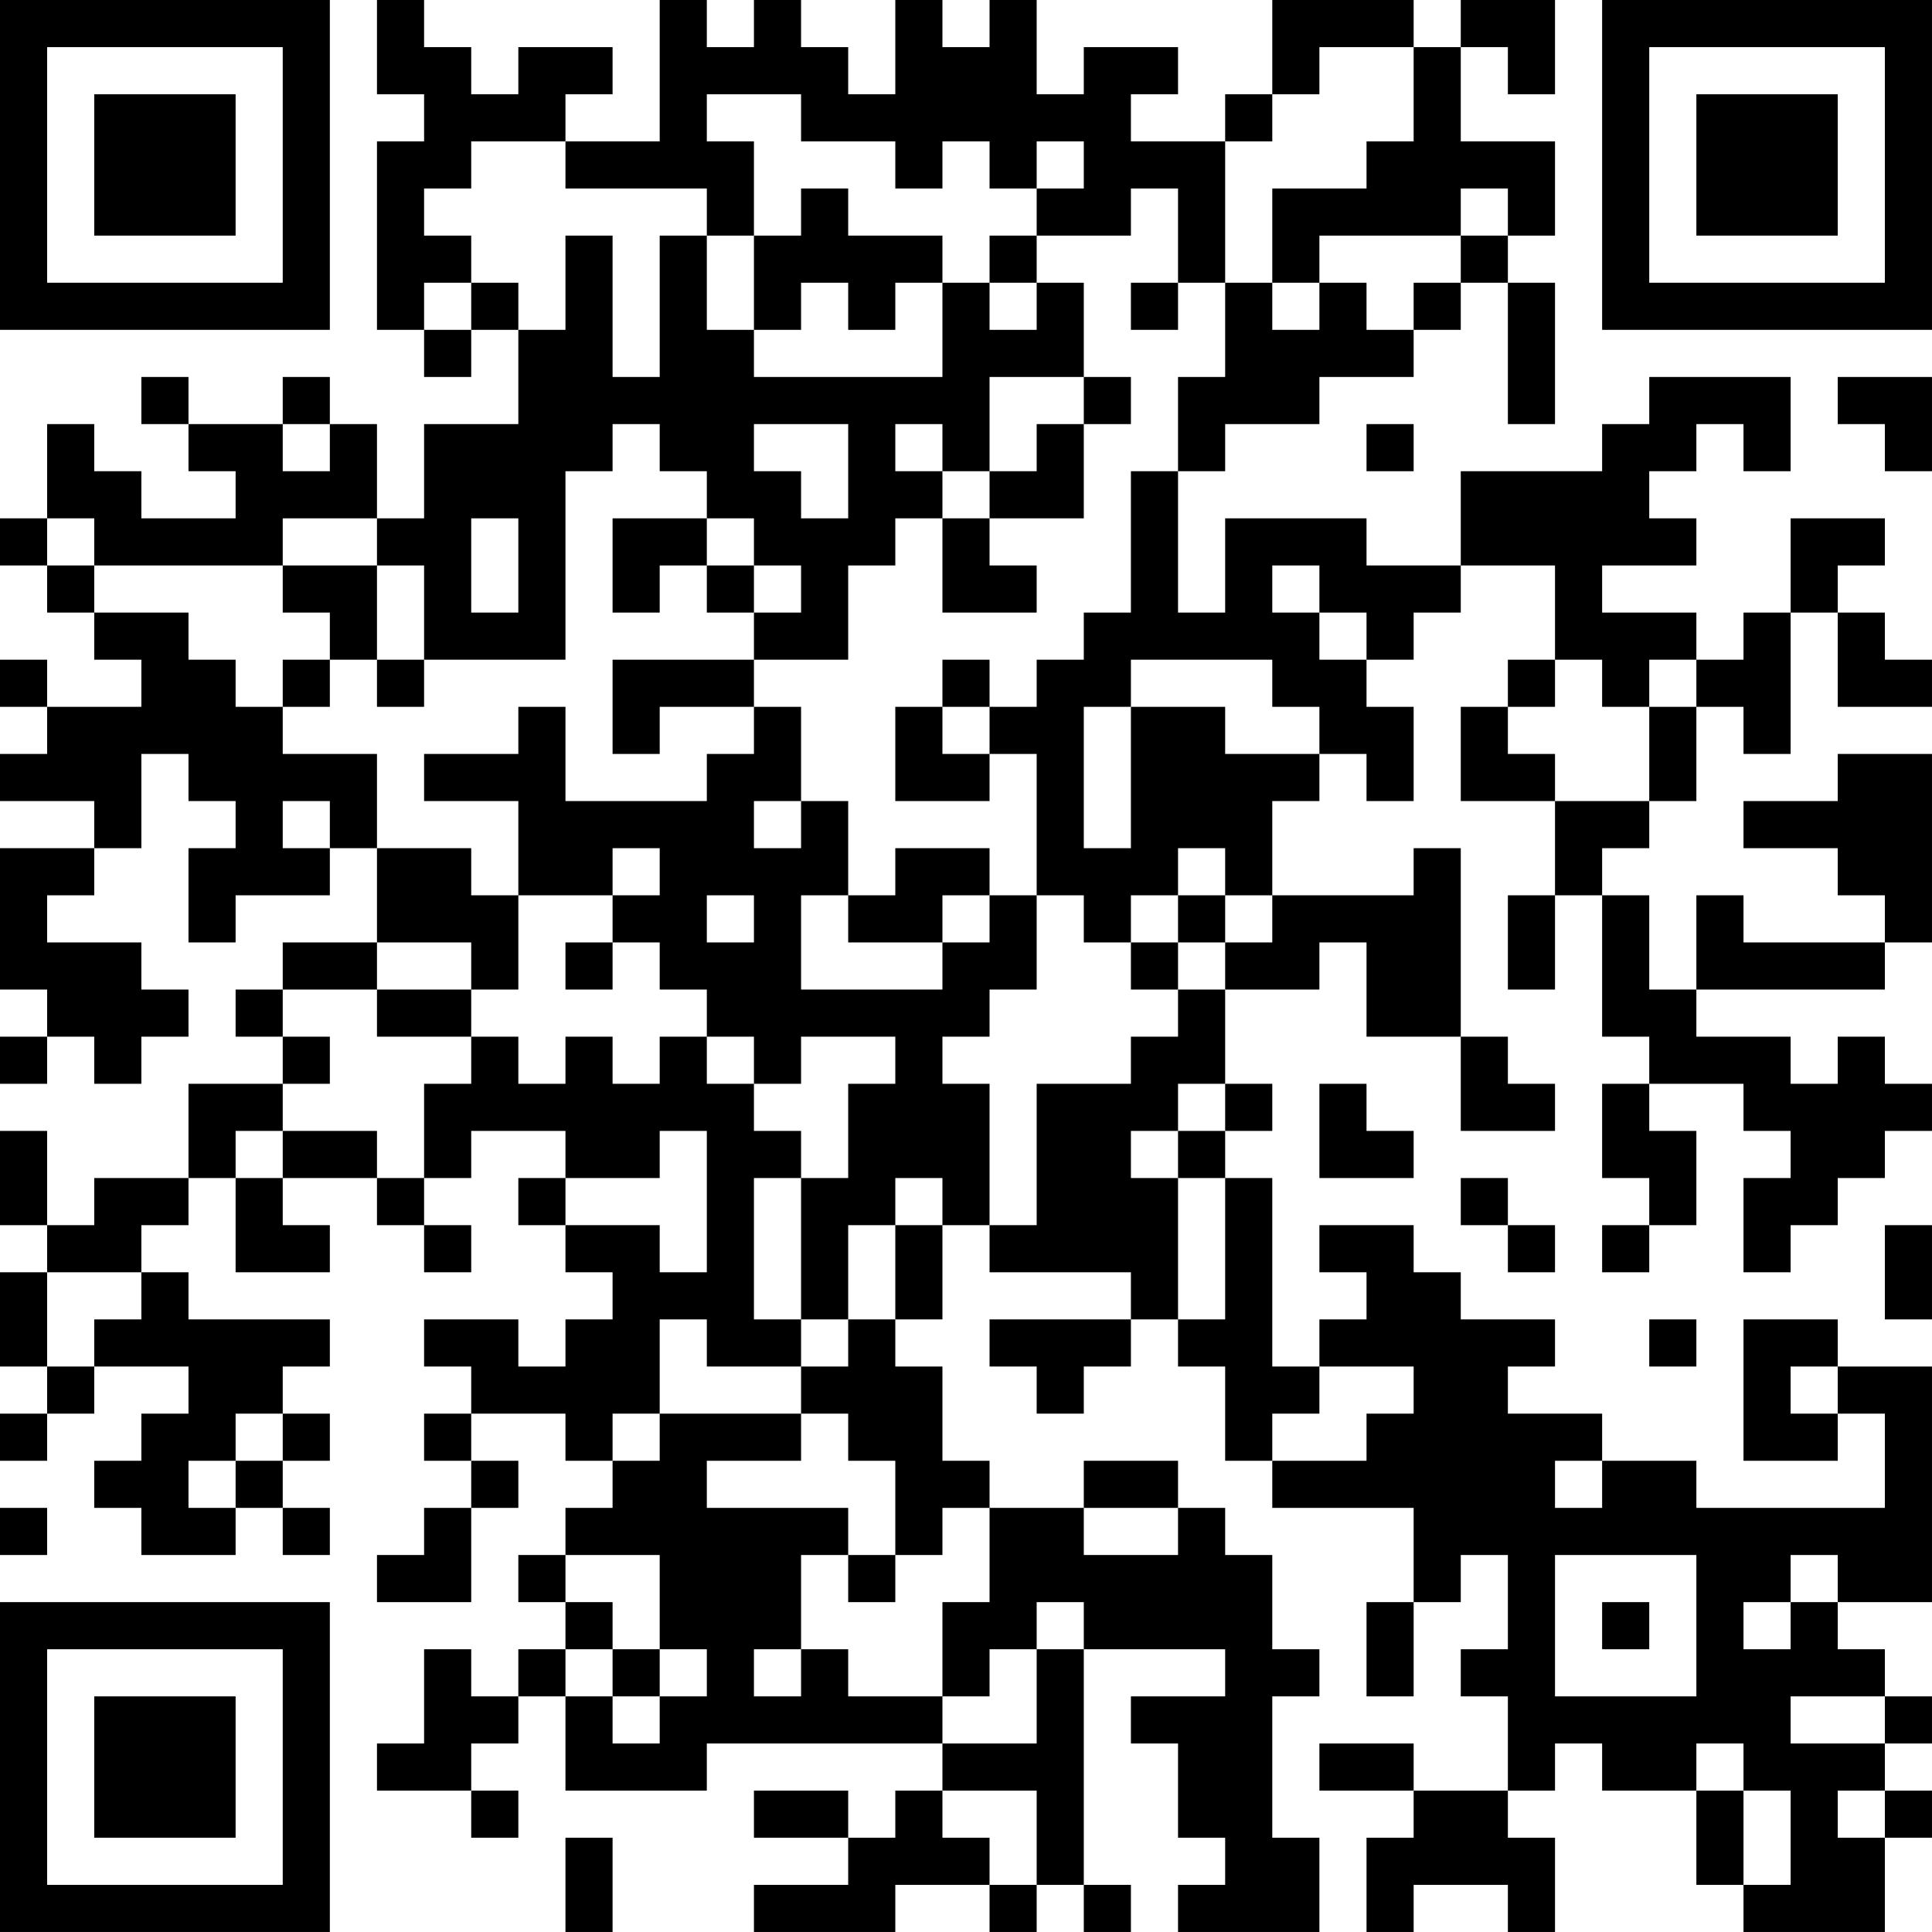 <?xml version="1.0" encoding="UTF-8"?>
<svg xmlns="http://www.w3.org/2000/svg" version="1.1" width="200" height="200" viewBox="0 0 200 200"><rect x="0" y="0" width="200" height="200" fill="#ffffff"/><g transform="scale(4.878)"><g transform="translate(0,0)"><path fill-rule="evenodd" d="M8 0L8 2L9 2L9 3L8 3L8 7L9 7L9 8L10 8L10 7L11 7L11 9L9 9L9 11L8 11L8 9L7 9L7 8L6 8L6 9L4 9L4 8L3 8L3 9L4 9L4 10L5 10L5 11L3 11L3 10L2 10L2 9L1 9L1 11L0 11L0 12L1 12L1 13L2 13L2 14L3 14L3 15L1 15L1 14L0 14L0 15L1 15L1 16L0 16L0 17L2 17L2 18L0 18L0 21L1 21L1 22L0 22L0 23L1 23L1 22L2 22L2 23L3 23L3 22L4 22L4 21L3 21L3 20L1 20L1 19L2 19L2 18L3 18L3 16L4 16L4 17L5 17L5 18L4 18L4 20L5 20L5 19L7 19L7 18L8 18L8 20L6 20L6 21L5 21L5 22L6 22L6 23L4 23L4 25L2 25L2 26L1 26L1 24L0 24L0 26L1 26L1 27L0 27L0 29L1 29L1 30L0 30L0 31L1 31L1 30L2 30L2 29L4 29L4 30L3 30L3 31L2 31L2 32L3 32L3 33L5 33L5 32L6 32L6 33L7 33L7 32L6 32L6 31L7 31L7 30L6 30L6 29L7 29L7 28L4 28L4 27L3 27L3 26L4 26L4 25L5 25L5 27L7 27L7 26L6 26L6 25L8 25L8 26L9 26L9 27L10 27L10 26L9 26L9 25L10 25L10 24L12 24L12 25L11 25L11 26L12 26L12 27L13 27L13 28L12 28L12 29L11 29L11 28L9 28L9 29L10 29L10 30L9 30L9 31L10 31L10 32L9 32L9 33L8 33L8 34L10 34L10 32L11 32L11 31L10 31L10 30L12 30L12 31L13 31L13 32L12 32L12 33L11 33L11 34L12 34L12 35L11 35L11 36L10 36L10 35L9 35L9 37L8 37L8 38L10 38L10 39L11 39L11 38L10 38L10 37L11 37L11 36L12 36L12 38L15 38L15 37L20 37L20 38L19 38L19 39L18 39L18 38L16 38L16 39L18 39L18 40L16 40L16 41L19 41L19 40L21 40L21 41L22 41L22 40L23 40L23 41L24 41L24 40L23 40L23 35L26 35L26 36L24 36L24 37L25 37L25 39L26 39L26 40L25 40L25 41L28 41L28 39L27 39L27 36L28 36L28 35L27 35L27 33L26 33L26 32L25 32L25 31L23 31L23 32L21 32L21 31L20 31L20 29L19 29L19 28L20 28L20 26L21 26L21 27L24 27L24 28L21 28L21 29L22 29L22 30L23 30L23 29L24 29L24 28L25 28L25 29L26 29L26 31L27 31L27 32L30 32L30 34L29 34L29 36L30 36L30 34L31 34L31 33L32 33L32 35L31 35L31 36L32 36L32 38L30 38L30 37L28 37L28 38L30 38L30 39L29 39L29 41L30 41L30 40L32 40L32 41L33 41L33 39L32 39L32 38L33 38L33 37L34 37L34 38L36 38L36 40L37 40L37 41L40 41L40 39L41 39L41 38L40 38L40 37L41 37L41 36L40 36L40 35L39 35L39 34L41 34L41 29L39 29L39 28L37 28L37 31L39 31L39 30L40 30L40 32L36 32L36 31L34 31L34 30L32 30L32 29L33 29L33 28L31 28L31 27L30 27L30 26L28 26L28 27L29 27L29 28L28 28L28 29L27 29L27 25L26 25L26 24L27 24L27 23L26 23L26 21L28 21L28 20L29 20L29 22L31 22L31 24L33 24L33 23L32 23L32 22L31 22L31 18L30 18L30 19L27 19L27 17L28 17L28 16L29 16L29 17L30 17L30 15L29 15L29 14L30 14L30 13L31 13L31 12L33 12L33 14L32 14L32 15L31 15L31 17L33 17L33 19L32 19L32 21L33 21L33 19L34 19L34 22L35 22L35 23L34 23L34 25L35 25L35 26L34 26L34 27L35 27L35 26L36 26L36 24L35 24L35 23L37 23L37 24L38 24L38 25L37 25L37 27L38 27L38 26L39 26L39 25L40 25L40 24L41 24L41 23L40 23L40 22L39 22L39 23L38 23L38 22L36 22L36 21L40 21L40 20L41 20L41 16L39 16L39 17L37 17L37 18L39 18L39 19L40 19L40 20L37 20L37 19L36 19L36 21L35 21L35 19L34 19L34 18L35 18L35 17L36 17L36 15L37 15L37 16L38 16L38 13L39 13L39 15L41 15L41 14L40 14L40 13L39 13L39 12L40 12L40 11L38 11L38 13L37 13L37 14L36 14L36 13L34 13L34 12L36 12L36 11L35 11L35 10L36 10L36 9L37 9L37 10L38 10L38 8L35 8L35 9L34 9L34 10L31 10L31 12L29 12L29 11L26 11L26 13L25 13L25 10L26 10L26 9L28 9L28 8L30 8L30 7L31 7L31 6L32 6L32 9L33 9L33 6L32 6L32 5L33 5L33 3L31 3L31 1L32 1L32 2L33 2L33 0L31 0L31 1L30 1L30 0L27 0L27 2L26 2L26 3L24 3L24 2L25 2L25 1L23 1L23 2L22 2L22 0L21 0L21 1L20 1L20 0L19 0L19 2L18 2L18 1L17 1L17 0L16 0L16 1L15 1L15 0L14 0L14 3L12 3L12 2L13 2L13 1L11 1L11 2L10 2L10 1L9 1L9 0ZM28 1L28 2L27 2L27 3L26 3L26 6L25 6L25 4L24 4L24 5L22 5L22 4L23 4L23 3L22 3L22 4L21 4L21 3L20 3L20 4L19 4L19 3L17 3L17 2L15 2L15 3L16 3L16 5L15 5L15 4L12 4L12 3L10 3L10 4L9 4L9 5L10 5L10 6L9 6L9 7L10 7L10 6L11 6L11 7L12 7L12 5L13 5L13 8L14 8L14 5L15 5L15 7L16 7L16 8L20 8L20 6L21 6L21 7L22 7L22 6L23 6L23 8L21 8L21 10L20 10L20 9L19 9L19 10L20 10L20 11L19 11L19 12L18 12L18 14L16 14L16 13L17 13L17 12L16 12L16 11L15 11L15 10L14 10L14 9L13 9L13 10L12 10L12 14L9 14L9 12L8 12L8 11L6 11L6 12L2 12L2 11L1 11L1 12L2 12L2 13L4 13L4 14L5 14L5 15L6 15L6 16L8 16L8 18L10 18L10 19L11 19L11 21L10 21L10 20L8 20L8 21L6 21L6 22L7 22L7 23L6 23L6 24L5 24L5 25L6 25L6 24L8 24L8 25L9 25L9 23L10 23L10 22L11 22L11 23L12 23L12 22L13 22L13 23L14 23L14 22L15 22L15 23L16 23L16 24L17 24L17 25L16 25L16 28L17 28L17 29L15 29L15 28L14 28L14 30L13 30L13 31L14 31L14 30L17 30L17 31L15 31L15 32L18 32L18 33L17 33L17 35L16 35L16 36L17 36L17 35L18 35L18 36L20 36L20 37L22 37L22 35L23 35L23 34L22 34L22 35L21 35L21 36L20 36L20 34L21 34L21 32L20 32L20 33L19 33L19 31L18 31L18 30L17 30L17 29L18 29L18 28L19 28L19 26L20 26L20 25L19 25L19 26L18 26L18 28L17 28L17 25L18 25L18 23L19 23L19 22L17 22L17 23L16 23L16 22L15 22L15 21L14 21L14 20L13 20L13 19L14 19L14 18L13 18L13 19L11 19L11 17L9 17L9 16L11 16L11 15L12 15L12 17L15 17L15 16L16 16L16 15L17 15L17 17L16 17L16 18L17 18L17 17L18 17L18 19L17 19L17 21L20 21L20 20L21 20L21 19L22 19L22 21L21 21L21 22L20 22L20 23L21 23L21 26L22 26L22 23L24 23L24 22L25 22L25 21L26 21L26 20L27 20L27 19L26 19L26 18L25 18L25 19L24 19L24 20L23 20L23 19L22 19L22 16L21 16L21 15L22 15L22 14L23 14L23 13L24 13L24 10L25 10L25 8L26 8L26 6L27 6L27 7L28 7L28 6L29 6L29 7L30 7L30 6L31 6L31 5L32 5L32 4L31 4L31 5L28 5L28 6L27 6L27 4L29 4L29 3L30 3L30 1ZM17 4L17 5L16 5L16 7L17 7L17 6L18 6L18 7L19 7L19 6L20 6L20 5L18 5L18 4ZM21 5L21 6L22 6L22 5ZM24 6L24 7L25 7L25 6ZM23 8L23 9L22 9L22 10L21 10L21 11L20 11L20 13L22 13L22 12L21 12L21 11L23 11L23 9L24 9L24 8ZM39 8L39 9L40 9L40 10L41 10L41 8ZM6 9L6 10L7 10L7 9ZM16 9L16 10L17 10L17 11L18 11L18 9ZM29 9L29 10L30 10L30 9ZM10 11L10 13L11 13L11 11ZM13 11L13 13L14 13L14 12L15 12L15 13L16 13L16 12L15 12L15 11ZM6 12L6 13L7 13L7 14L6 14L6 15L7 15L7 14L8 14L8 15L9 15L9 14L8 14L8 12ZM27 12L27 13L28 13L28 14L29 14L29 13L28 13L28 12ZM13 14L13 16L14 16L14 15L16 15L16 14ZM20 14L20 15L19 15L19 17L21 17L21 16L20 16L20 15L21 15L21 14ZM24 14L24 15L23 15L23 18L24 18L24 15L26 15L26 16L28 16L28 15L27 15L27 14ZM33 14L33 15L32 15L32 16L33 16L33 17L35 17L35 15L36 15L36 14L35 14L35 15L34 15L34 14ZM6 17L6 18L7 18L7 17ZM19 18L19 19L18 19L18 20L20 20L20 19L21 19L21 18ZM15 19L15 20L16 20L16 19ZM25 19L25 20L24 20L24 21L25 21L25 20L26 20L26 19ZM12 20L12 21L13 21L13 20ZM8 21L8 22L10 22L10 21ZM25 23L25 24L24 24L24 25L25 25L25 28L26 28L26 25L25 25L25 24L26 24L26 23ZM28 23L28 25L30 25L30 24L29 24L29 23ZM14 24L14 25L12 25L12 26L14 26L14 27L15 27L15 24ZM31 25L31 26L32 26L32 27L33 27L33 26L32 26L32 25ZM40 26L40 28L41 28L41 26ZM1 27L1 29L2 29L2 28L3 28L3 27ZM35 28L35 29L36 29L36 28ZM28 29L28 30L27 30L27 31L29 31L29 30L30 30L30 29ZM38 29L38 30L39 30L39 29ZM5 30L5 31L4 31L4 32L5 32L5 31L6 31L6 30ZM33 31L33 32L34 32L34 31ZM0 32L0 33L1 33L1 32ZM23 32L23 33L25 33L25 32ZM12 33L12 34L13 34L13 35L12 35L12 36L13 36L13 37L14 37L14 36L15 36L15 35L14 35L14 33ZM18 33L18 34L19 34L19 33ZM33 33L33 36L36 36L36 33ZM38 33L38 34L37 34L37 35L38 35L38 34L39 34L39 33ZM34 34L34 35L35 35L35 34ZM13 35L13 36L14 36L14 35ZM38 36L38 37L40 37L40 36ZM36 37L36 38L37 38L37 40L38 40L38 38L37 38L37 37ZM20 38L20 39L21 39L21 40L22 40L22 38ZM39 38L39 39L40 39L40 38ZM12 39L12 41L13 41L13 39ZM0 0L0 7L7 7L7 0ZM1 1L1 6L6 6L6 1ZM2 2L2 5L5 5L5 2ZM34 0L34 7L41 7L41 0ZM35 1L35 6L40 6L40 1ZM36 2L36 5L39 5L39 2ZM0 34L0 41L7 41L7 34ZM1 35L1 40L6 40L6 35ZM2 36L2 39L5 39L5 36Z" fill="#000000"/></g></g></svg>
